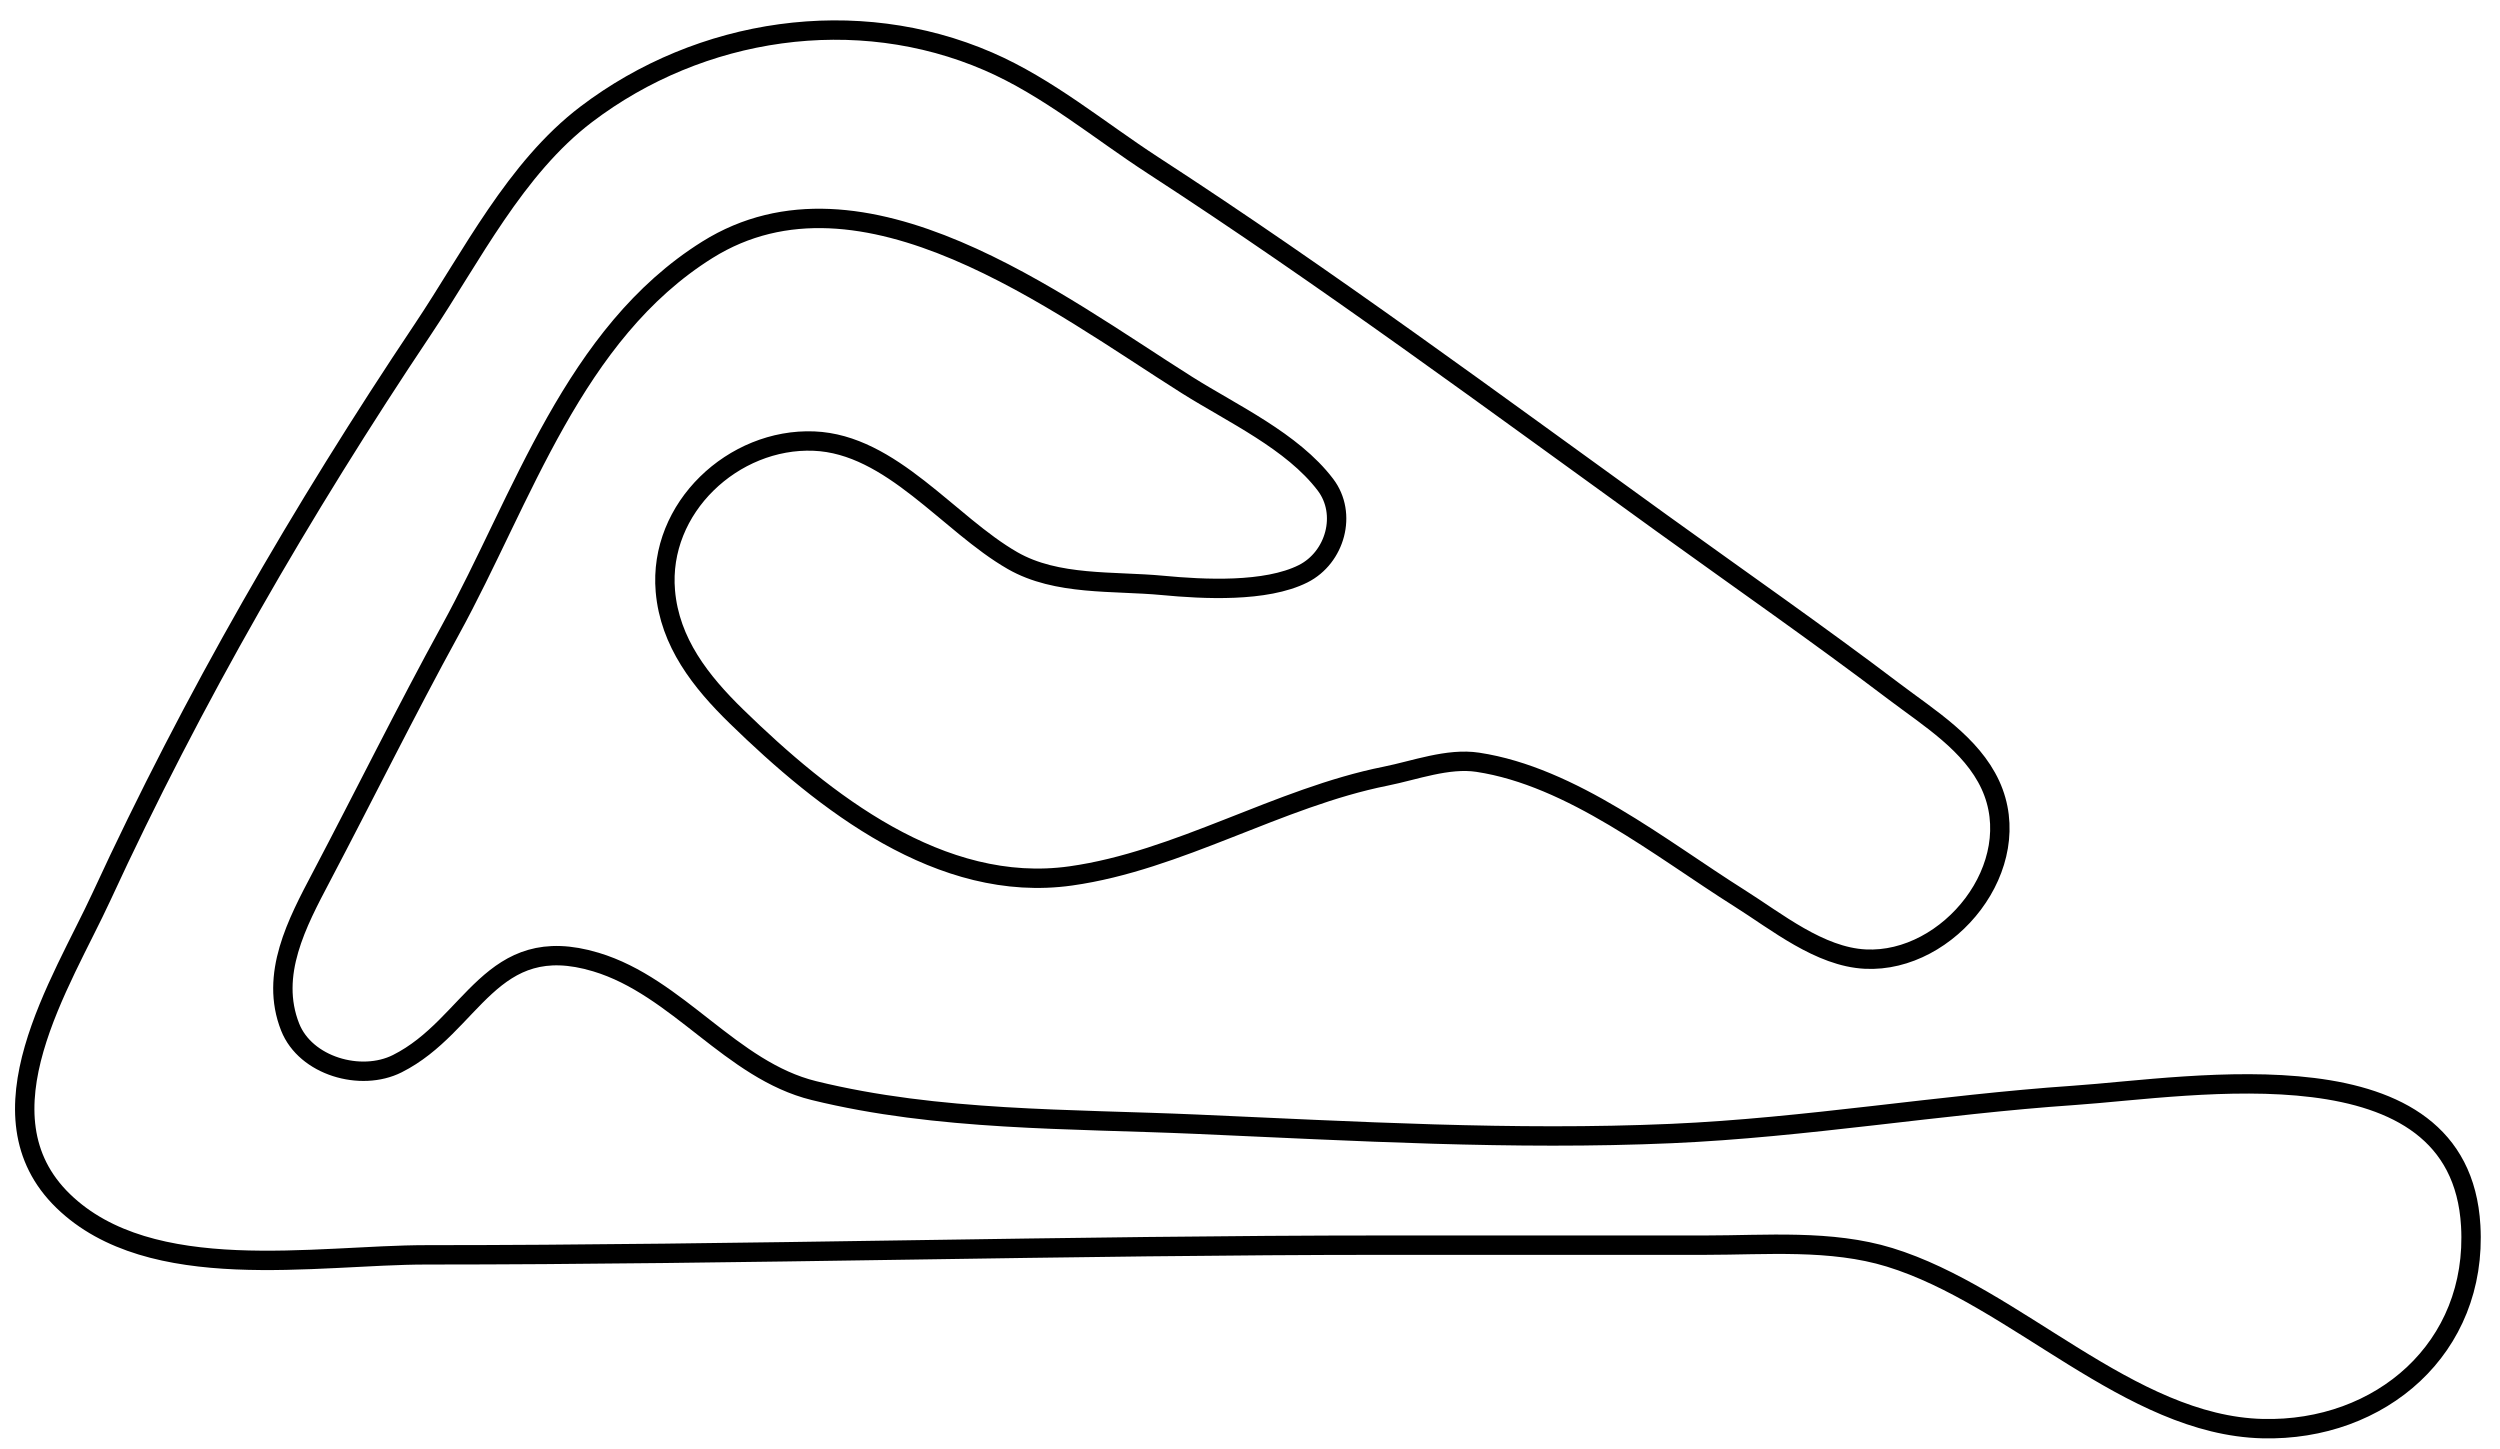 <?xml version="1.0"?>
<svg version="1.1" xmlns="http://www.w3.org/2000/svg" xmlns:xlink="http://www.w3.org/1999/xlink" width="516" height="299">
    <desc iVinci="yes" version="4.6" gridStep="20" showGrid="no" snapToGrid="no" codePlatform="0"/>
    <g id="Layer1" name="Layer 1" opacity="1">
        <g id="Shape1">
            <desc shapeID="1" type="0" basicInfo-basicType="0" basicInfo-roundedRectRadius="12" basicInfo-polygonSides="6" basicInfo-starPoints="5" bounding="rect(-252.464,-144.34,504.927,288.681)" text="" font-familyName="" font-pixelSize="20" font-bold="0" font-underline="0" font-alignment="1" strokeStyle="0" markerStart="0" markerEnd="0" shadowEnabled="0" shadowOffsetX="0" shadowOffsetY="2" shadowBlur="4" shadowOpacity="160" blurEnabled="0" blurRadius="4" transform="matrix(1,0,0,1,257.567,150.546)" pers-center="0,0" pers-size="0,0" pers-start="0,0" pers-end="0,0" locked="0" mesh="" flag=""/>
            <path id="shapePath1" d="M286,257 C220.99,257 152.969,259 88,259 C65.254,259 31.104,265.404 13.054,247.895 C-5.298,230.093 12.756,202.83 20.978,185 C39.836,144.11 62.24,105.39 87.258,68 C97.311,52.975 106.341,34.739 121,23.598 C144.579,5.678 176.694,0.843 204,12.677 C216.295,18.005 226.844,26.893 238,34.135 C273.811,57.383 308.341,82.993 343,107.988 C359.024,119.545 375.248,130.838 391,142.769 C398.16,148.192 406.908,153.551 410.811,162 C418.508,178.661 402.269,198.822 385,197.96 C375.577,197.49 366.695,190.219 359,185.37 C342.755,175.132 324.414,160.269 305,157.329 C298.85,156.397 292.007,158.998 286,160.2 C263.849,164.631 243.24,177.665 221,180.791 C194.159,184.564 170.032,165.44 152.039,147.91 C144.643,140.705 138.237,132.583 137.329,122 C135.853,104.799 151.401,90.367 168,91.04 C183.98,91.688 195.829,108.162 209,115.714 C218.123,120.945 229.837,119.863 240,120.83 C248.393,121.629 261.246,122.299 268.96,118.427 C275.602,115.094 278.132,106.046 273.566,100.039 C266.726,91.039 254.376,85.381 245,79.472 C218.347,62.673 177.957,31.571 146,51.559 C118.359,68.847 107.893,102.796 92.975,130 C83.749,146.825 75.253,164.024 66.318,181 C61.355,190.429 55.599,201.163 59.89,211.999 C63.071,220.032 74.471,223.325 81.999,219.543 C97.682,211.664 101.183,191.998 123,198.57 C139.919,203.667 150.893,220.896 168,225.1 C193.64,231.401 220.813,230.893 247,232.039 C279.543,233.464 312.323,235.392 345,233.961 C372.733,232.746 400.341,227.984 428,226.09 C452.756,224.394 507.752,214.516 509.957,253 C511.403,278.243 491.343,295.474 467,294.871 C439.462,294.189 415.998,267.496 390,259.508 C377.913,255.795 364.479,257 352,257 L286,257 Z" style="stroke:#000000;stroke-opacity:1;stroke-width:4;stroke-linejoin:miter;stroke-miterlimit:2;stroke-linecap:butt;fill:none;"/>
        </g>
    </g>
</svg>
